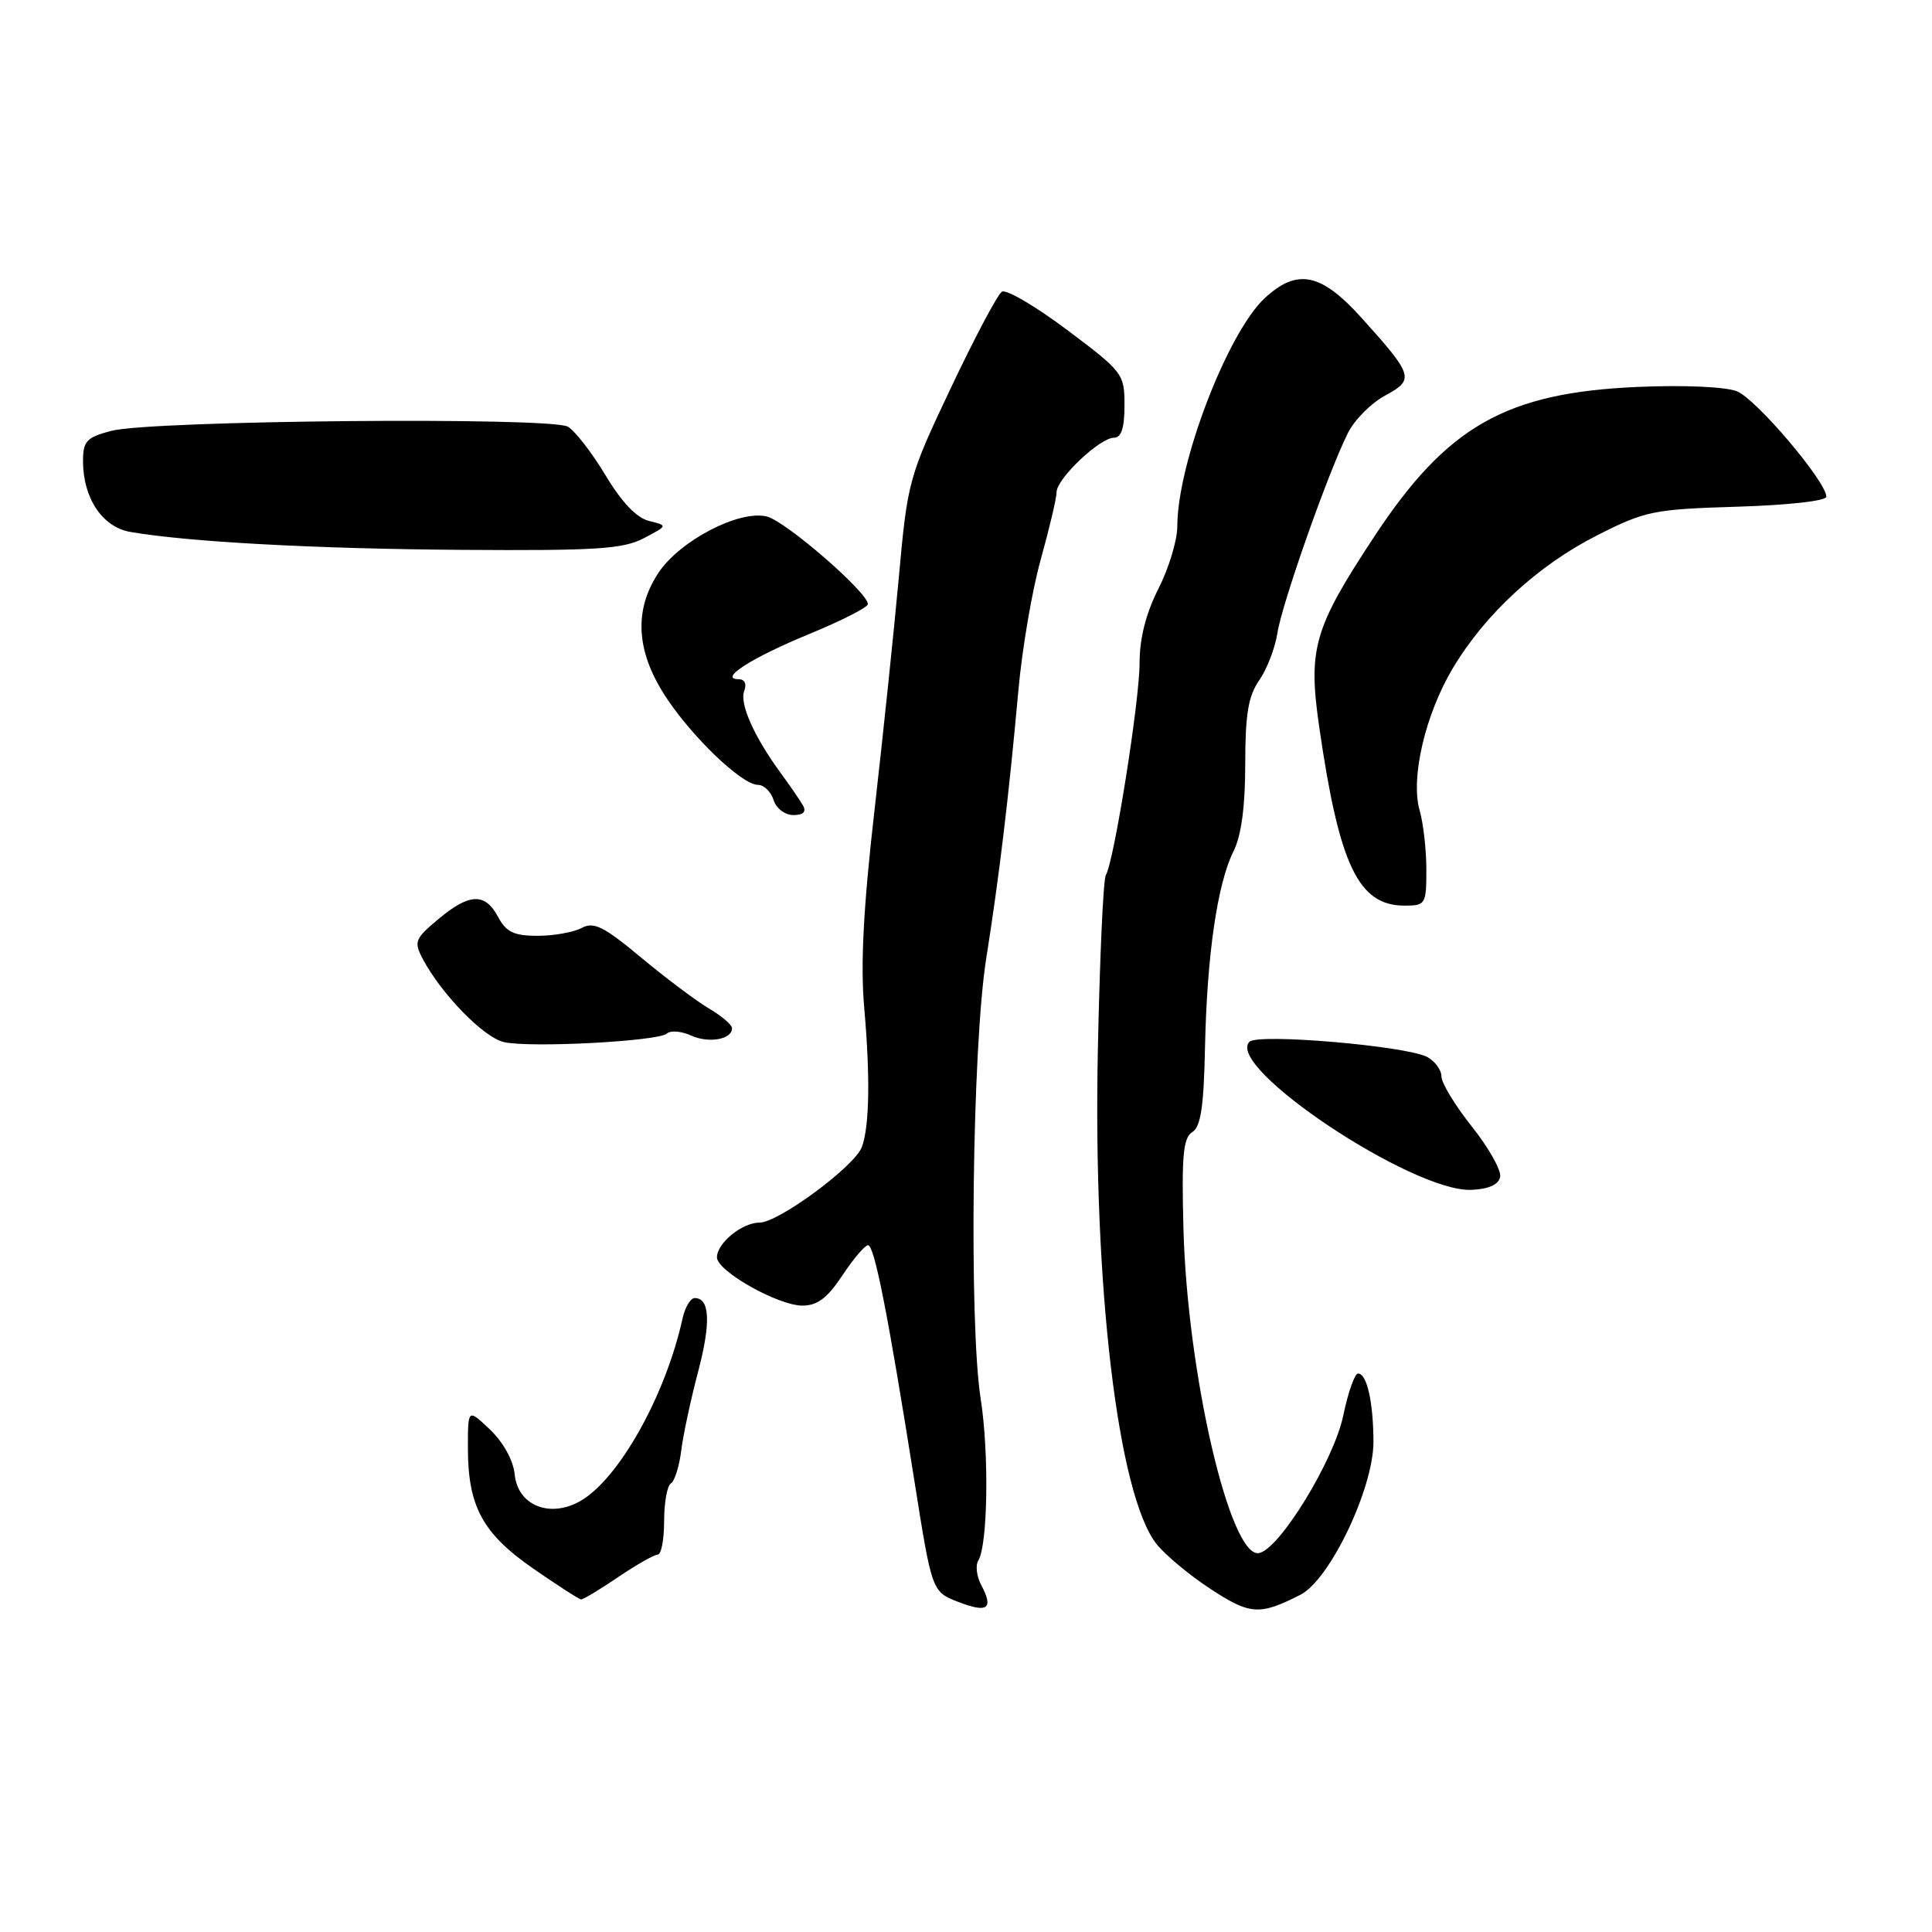 <?xml version="1.0" encoding="UTF-8" standalone="no"?>
<!DOCTYPE svg PUBLIC "-//W3C//DTD SVG 1.1//EN" "http://www.w3.org/Graphics/SVG/1.1/DTD/svg11.dtd" >
<svg xmlns="http://www.w3.org/2000/svg" xmlns:xlink="http://www.w3.org/1999/xlink" version="1.1" viewBox="0 0 256 256">
 <g >
 <path fill="currentColor"
d=" M 130.02 210.03 C 129.41 208.89 129.23 207.43 129.63 206.78 C 130.89 204.74 131.07 192.55 129.95 185.39 C 128.38 175.40 128.83 138.67 130.67 127.07 C 132.41 116.07 133.65 105.73 134.94 91.50 C 135.43 86.00 136.77 78.16 137.92 74.07 C 139.06 69.98 140.00 66.00 140.00 65.22 C 140.00 63.44 145.73 58.00 147.61 58.00 C 148.58 58.00 149.00 56.71 149.00 53.71 C 149.00 49.54 148.80 49.27 141.40 43.72 C 137.22 40.58 133.33 38.30 132.76 38.65 C 132.19 39.00 129.15 44.74 126.00 51.39 C 120.39 63.24 120.25 63.77 119.10 76.50 C 118.45 83.65 116.99 97.60 115.86 107.50 C 114.40 120.28 114.01 127.82 114.51 133.50 C 115.32 142.69 115.21 149.25 114.20 151.99 C 113.25 154.54 103.16 162.00 100.65 162.00 C 98.33 162.00 95.00 164.72 95.00 166.61 C 95.00 168.43 103.11 173.00 106.32 173.00 C 108.31 173.00 109.64 171.99 111.62 169.00 C 113.07 166.80 114.61 165.00 115.02 165.00 C 115.87 165.00 117.67 174.19 121.16 196.21 C 123.49 210.92 123.49 210.92 127.00 212.27 C 130.87 213.77 131.69 213.16 130.02 210.03 Z  M 172.32 211.31 C 176.22 209.32 182.00 197.20 181.99 191.03 C 181.97 185.78 181.12 182.00 179.95 182.00 C 179.51 182.00 178.62 184.50 177.99 187.56 C 176.75 193.51 169.56 205.27 166.83 205.79 C 163.01 206.53 157.31 182.03 156.81 162.71 C 156.56 153.15 156.78 150.76 157.98 150.01 C 159.11 149.32 159.51 146.64 159.67 138.76 C 159.93 126.57 161.30 117.10 163.45 112.79 C 164.48 110.73 165.00 106.87 165.00 101.25 C 165.00 94.65 165.40 92.23 166.85 90.15 C 167.87 88.69 168.96 85.86 169.27 83.85 C 169.89 79.90 176.03 62.48 178.62 57.35 C 179.49 55.62 181.70 53.40 183.54 52.41 C 187.46 50.30 187.30 49.77 180.46 42.17 C 175.07 36.17 171.90 35.51 167.59 39.50 C 162.65 44.09 156.00 61.42 156.00 69.74 C 156.00 71.57 154.88 75.29 153.50 78.00 C 151.84 81.27 151.00 84.59 151.00 87.85 C 151.00 92.90 147.61 114.20 146.53 115.95 C 146.19 116.49 145.72 126.96 145.47 139.21 C 144.83 170.31 148.13 198.08 153.23 204.57 C 154.38 206.03 157.61 208.72 160.41 210.55 C 165.67 213.99 166.90 214.07 172.32 211.31 Z  M 81.90 208.98 C 84.32 207.34 86.68 206.00 87.15 206.00 C 87.62 206.00 88.00 204.00 88.00 201.56 C 88.00 199.12 88.40 196.87 88.89 196.57 C 89.39 196.26 90.00 194.32 90.26 192.26 C 90.51 190.19 91.52 185.49 92.49 181.81 C 94.22 175.26 94.07 172.00 92.05 172.00 C 91.49 172.00 90.76 173.24 90.43 174.75 C 88.17 185.00 81.92 196.10 76.82 198.94 C 72.79 201.18 68.60 199.45 68.20 195.37 C 68.02 193.53 66.70 191.13 64.95 189.45 C 62.00 186.63 62.00 186.63 62.00 191.85 C 62.00 199.60 63.94 203.19 70.65 207.84 C 73.87 210.07 76.72 211.91 77.00 211.93 C 77.28 211.95 79.48 210.62 81.90 208.98 Z  M 198.78 155.93 C 198.94 155.07 197.26 152.08 195.04 149.29 C 192.82 146.50 191.00 143.51 191.00 142.64 C 191.00 141.78 190.15 140.62 189.12 140.06 C 186.37 138.59 166.70 136.90 165.56 138.04 C 162.25 141.35 187.26 158.03 194.99 157.66 C 197.28 157.56 198.59 156.96 198.78 155.93 Z  M 88.37 136.95 C 88.85 136.51 90.29 136.63 91.56 137.21 C 93.91 138.28 97.00 137.73 97.00 136.25 C 97.00 135.80 95.63 134.62 93.94 133.63 C 92.26 132.63 88.21 129.60 84.95 126.88 C 79.99 122.75 78.68 122.10 77.07 122.96 C 76.00 123.53 73.38 124.00 71.23 124.00 C 68.10 124.00 67.08 123.51 66.00 121.50 C 64.27 118.26 62.21 118.34 58.07 121.80 C 54.98 124.38 54.82 124.79 56.01 127.05 C 58.51 131.76 64.12 137.50 66.80 138.09 C 70.35 138.87 87.25 137.97 88.37 136.95 Z  M 189.00 115.24 C 189.00 112.63 188.60 109.09 188.11 107.39 C 186.88 103.10 188.85 94.66 192.52 88.52 C 196.81 81.34 203.79 74.91 211.60 70.95 C 218.01 67.70 219.06 67.48 230.20 67.14 C 236.92 66.94 242.00 66.37 242.00 65.82 C 242.00 63.82 232.68 52.83 230.14 51.84 C 228.63 51.25 223.01 51.00 217.00 51.27 C 199.53 52.03 191.74 56.46 182.09 71.11 C 174.07 83.28 173.30 85.95 174.81 96.37 C 177.46 114.69 180.00 120.00 186.11 120.00 C 188.89 120.00 189.00 119.82 189.00 115.24 Z  M 106.41 106.75 C 106.02 106.06 104.71 104.15 103.50 102.50 C 99.94 97.66 97.97 93.24 98.61 91.56 C 98.97 90.63 98.68 90.00 97.89 90.00 C 95.14 90.00 99.55 87.17 107.25 84.00 C 111.51 82.25 115.00 80.47 115.00 80.05 C 115.00 78.50 104.13 69.07 101.61 68.44 C 97.97 67.53 90.08 71.63 87.25 75.90 C 84.00 80.81 84.27 86.19 88.07 92.11 C 91.54 97.51 98.28 104.00 100.44 104.00 C 101.22 104.00 102.15 104.90 102.50 106.00 C 102.85 107.12 104.01 108.00 105.13 108.00 C 106.43 108.00 106.87 107.57 106.41 106.75 Z  M 85.30 71.32 C 88.50 69.64 88.50 69.64 86.00 69.03 C 84.36 68.63 82.38 66.55 80.25 63.00 C 78.46 60.02 76.21 57.11 75.25 56.54 C 73.02 55.22 20.04 55.70 14.75 57.09 C 11.47 57.95 11.00 58.45 11.00 61.09 C 11.00 65.99 13.55 69.83 17.25 70.48 C 24.89 71.81 41.91 72.73 61.30 72.86 C 79.03 72.98 82.57 72.75 85.30 71.32 Z "/>
</g>
</svg>